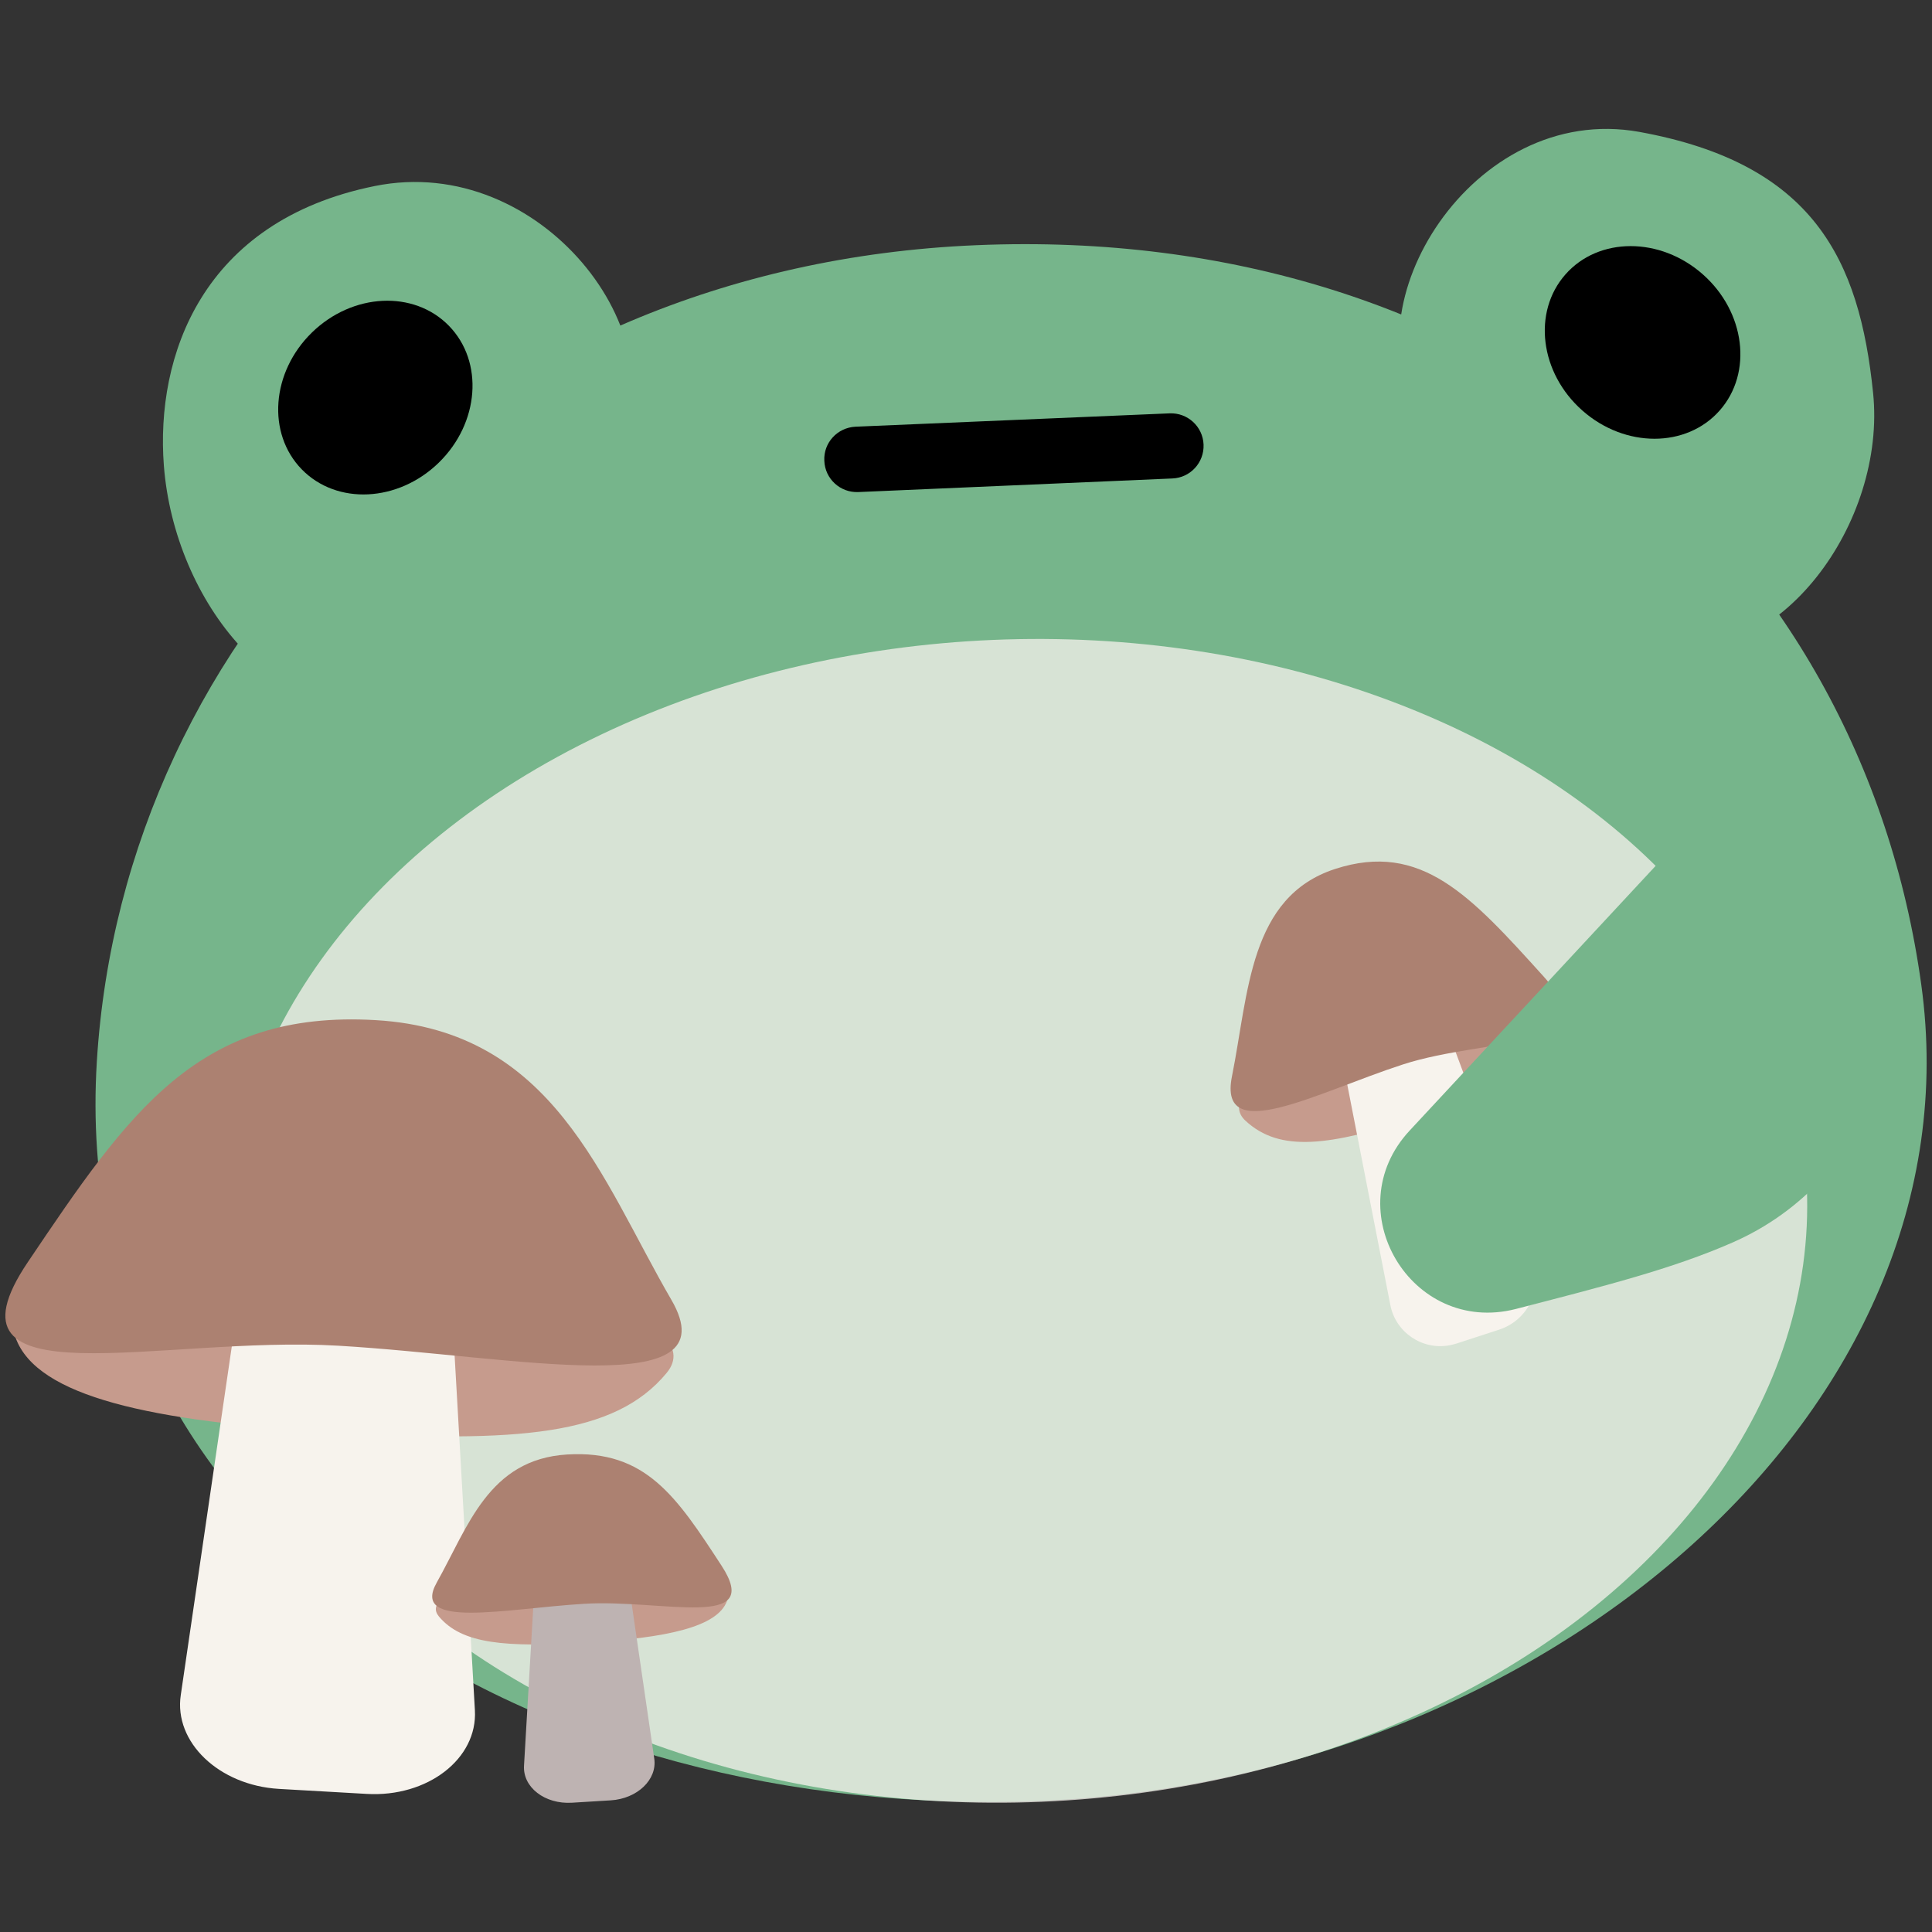 <?xml version="1.0" encoding="utf-8"?>
<!-- Generator: Adobe Illustrator 24.3.0, SVG Export Plug-In . SVG Version: 6.00 Build 0)  -->
<svg version="1.1" id="Layer_1" xmlns="http://www.w3.org/2000/svg" xmlns:xlink="http://www.w3.org/1999/xlink" x="0px" y="0px"
	 viewBox="0 0 810 810" style="enable-background:new 0 0 810 810;" xml:space="preserve">
<rect x="0" y="0" width="810" height="810" fill="#333333" stroke="none"/>
<style type="text/css">
	.st0{fill:#76B58B;}
	.st1{opacity:0.75;fill:#F7F3ED;enable-background:new    ;}
	.st2{fill:#C69B8D;}
	.st3{fill:#F7F3ED;}
	.st4{fill:#AC8171;}
	.st5{fill:#BEB3B2;}
</style>
<g>
	<path class="st0" d="M40.6,445c11.1-179.8,157.5-333.3,368.7-342.2c215.3-9.1,370.7,125.4,396.2,310
		C830.2,591.2,648,746.1,436.8,755S28.2,646.7,40.6,445"/>
	<path class="st0" d="M258.3,187.2c-29.3,49.2,3.6,84.4-90.4,107.6c-50.9,12.6-94.8-42.5-99.2-99.6C65.2,149.5,84.5,92.7,157.1,78
		C227.3,63.8,285.4,141.8,258.3,187.2z"/>
	<path class="st0" d="M595.7,172.7c33.4,46.6,3.6,84.4,99.2,99.7c51.8,8.3,96-53.7,90.4-107.7c-5.7-55.8-24.9-96.1-98-109.4
		C616.8,42.6,564.9,129.8,595.7,172.7z"/>
	<ellipse transform="matrix(0.716 -0.698 0.698 0.716 -71.687 157.199)" cx="157.4" cy="166.7" rx="43.1" ry="38.1"/>
	<ellipse transform="matrix(0.662 -0.75 0.75 0.662 125.024 564.745)" cx="688.5" cy="143.8" rx="38.1" ry="43.1"/>
	
		<ellipse transform="matrix(0.999 -4.222479e-02 4.222479e-02 0.999 -21.236 18.47)" class="st1" cx="426.6" cy="511.9" rx="331.3" ry="243.8"/>
	<path d="M358.6,178.9l131.8-5.6c7.5-0.3,13.9,5.5,14.2,13.1l0,0c0.3,7.5-5.5,13.9-13.1,14.2l-131.7,5.7
		c-7.5,0.3-13.9-5.5-14.2-13.1l0,0C345.2,185.6,351.1,179.3,358.6,178.9z"/>
	<path class="st2" d="M279.5,575.6c18.3-22.2-53.9-42-130.8-46.5S-0.8,540.8,6.6,561c9,24.5,56.4,35,133.4,39.5
		S257.8,601.9,279.5,575.6z"/>
	<path class="st3" d="M153.7,752.1l-36.8-2.1c-25.1-1.5-44.1-19.6-41.1-39.4l26.3-179.7c2.6-18,22.4-30.9,45.2-29.6l0,0
		c22.4,1.3,40.4,16,41.4,33.8L199.1,717C200.3,737.4,179.2,753.6,153.7,752.1z"/>
	<path class="st4" d="M281.5,545c25.1,43.3-65.1,23.6-139.6,19.2s-170.3,24.3-130.2-35.1C54,466.3,83.1,423.3,157.6,427.7
		S251.9,494.1,281.5,545z"/>
	<path class="st2" d="M184,677.7c-8.1-9.8,23.9-18.6,57.9-20.6s66.2,5.2,62.9,14.1c-4,10.9-25,15.5-59,17.5S193.7,689.3,184,677.7z"
		/>
	<path class="st5" d="M239.8,755.8l16.3-1c11.1-0.7,19.5-8.7,18.2-17.5l-11.6-79.5c-1.2-8-9.9-13.7-20-13.1l0,0
		c-9.9,0.6-17.9,7.1-18.3,15l-4.7,80.5C219.1,749.3,228.4,756.5,239.8,755.8z"/>
	<path class="st4" d="M183.1,663.5c-11.1,19.8,28.8,10.9,61.8,8.9s75.4,11.3,57.6-16c-18.8-28.8-31.7-48.6-64.7-46.6
		S196.2,640.2,183.1,663.5z"/>
	<path class="st2" d="M522.1,469.8c-12.3-11.5,20.2-32.3,57.4-44.3s75.4-10.8,74.8,2.6c-0.7,16.2-22.5,28.3-59.7,40.3
		S536.7,483.4,522.1,469.8z"/>
	<path class="st3" d="M610.6,563.3l17.8-5.8c11.9-3.8,18.4-16.6,14.6-28.5c-0.1-0.2-0.1-0.4-0.2-0.7l-40-107.3
		c-4-10.8-15.8-16.4-26.7-12.8l0,0c-10.8,3.5-17.4,14.5-15.3,25.8l22.1,113.1c2.2,11.5,13.4,19.1,24.9,16.9
		C608.7,563.8,609.6,563.6,610.6,563.3z"/>
	<path class="st4" d="M516.5,451.3c-5.9,29.6,35.6,6.7,71.6-5s87.5-5.5,58.8-37.2c-30.3-33.5-51-56.5-87.1-44.8
		S523.5,416.4,516.5,451.3z"/>
	<path class="st0" d="M726.2,521c59.2-25.8,84.9-96.5,54.2-153.2c-6.5-12-14.5-21.5-24.5-25.8c-18.3-7.8-39.6-2.8-53.2,11.8L591,474
		c-30.8,33.1,0.6,86,44.5,74.8C672.6,539.2,701.1,532,726.2,521z"/>
</g>
</svg>
